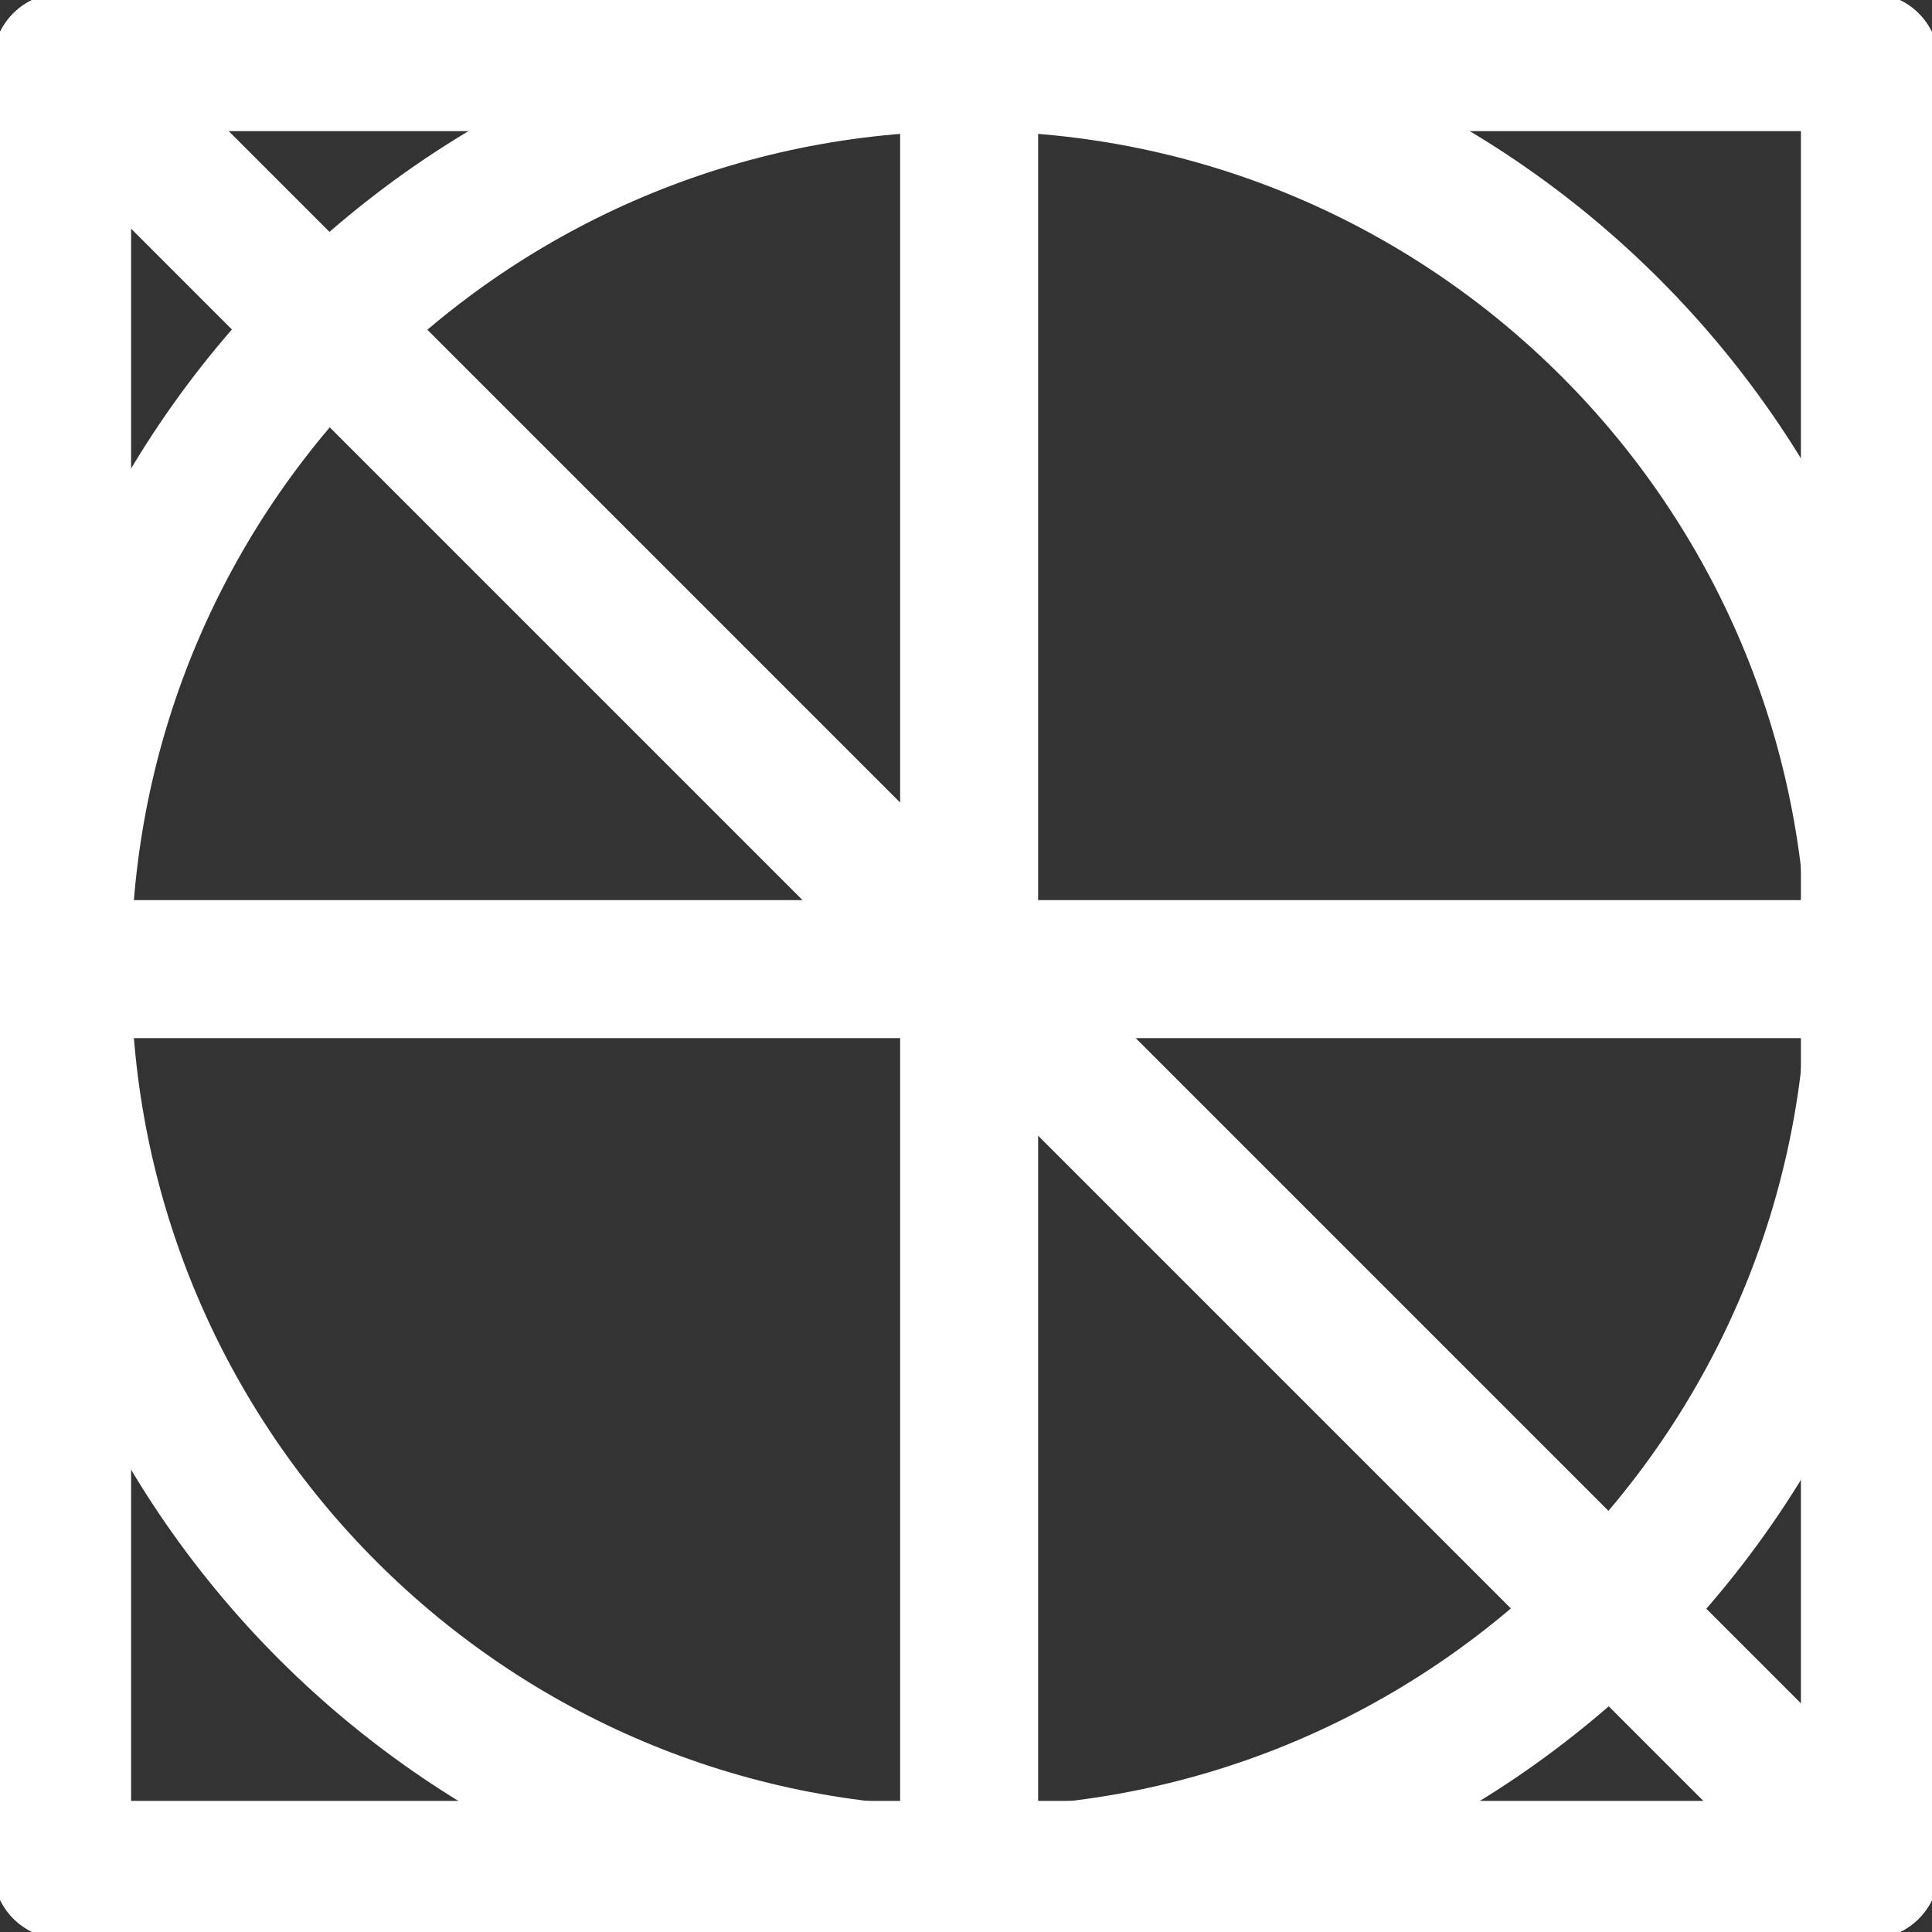<svg width="21" height="21" viewBox="0 0 21 21" fill="none" xmlns="http://www.w3.org/2000/svg">
<rect x="0" y="0" width="21" height="21" fill="#333333" stroke="none"/>
<g clip-path="url(#clip0_16_15)">
<path d="M20.325 0.675H0.675V20.325H20.325V0.675Z" stroke="white" stroke-width="1.5" stroke-miterlimit="10" stroke-linecap="round" stroke-linejoin="round"/>
<path d="M10.534 0.675V20.325" stroke="white" stroke-width="1.5" stroke-miterlimit="10" stroke-linecap="round" stroke-linejoin="round"/>
<path d="M0.675 10.534H20.325" stroke="white" stroke-width="1.5" stroke-miterlimit="10" stroke-linecap="round" stroke-linejoin="round"/>
<path d="M0.675 0.675L20.325 20.325" stroke="white" stroke-width="1.5" stroke-miterlimit="10" stroke-linecap="round" stroke-linejoin="round"/>
<path d="M10.534 20.392C15.979 20.392 20.392 15.979 20.392 10.534C20.392 5.089 15.979 0.675 10.534 0.675C5.089 0.675 0.675 5.089 0.675 10.534C0.675 15.979 5.089 20.392 10.534 20.392Z" stroke="white" stroke-width="1.5" stroke-miterlimit="10" stroke-linecap="round" stroke-linejoin="round"/>
</g>
<defs>
<clipPath id="clip0_16_15">
<rect width="21" height="21" fill="white"/>
</clipPath>
</defs>
</svg>
